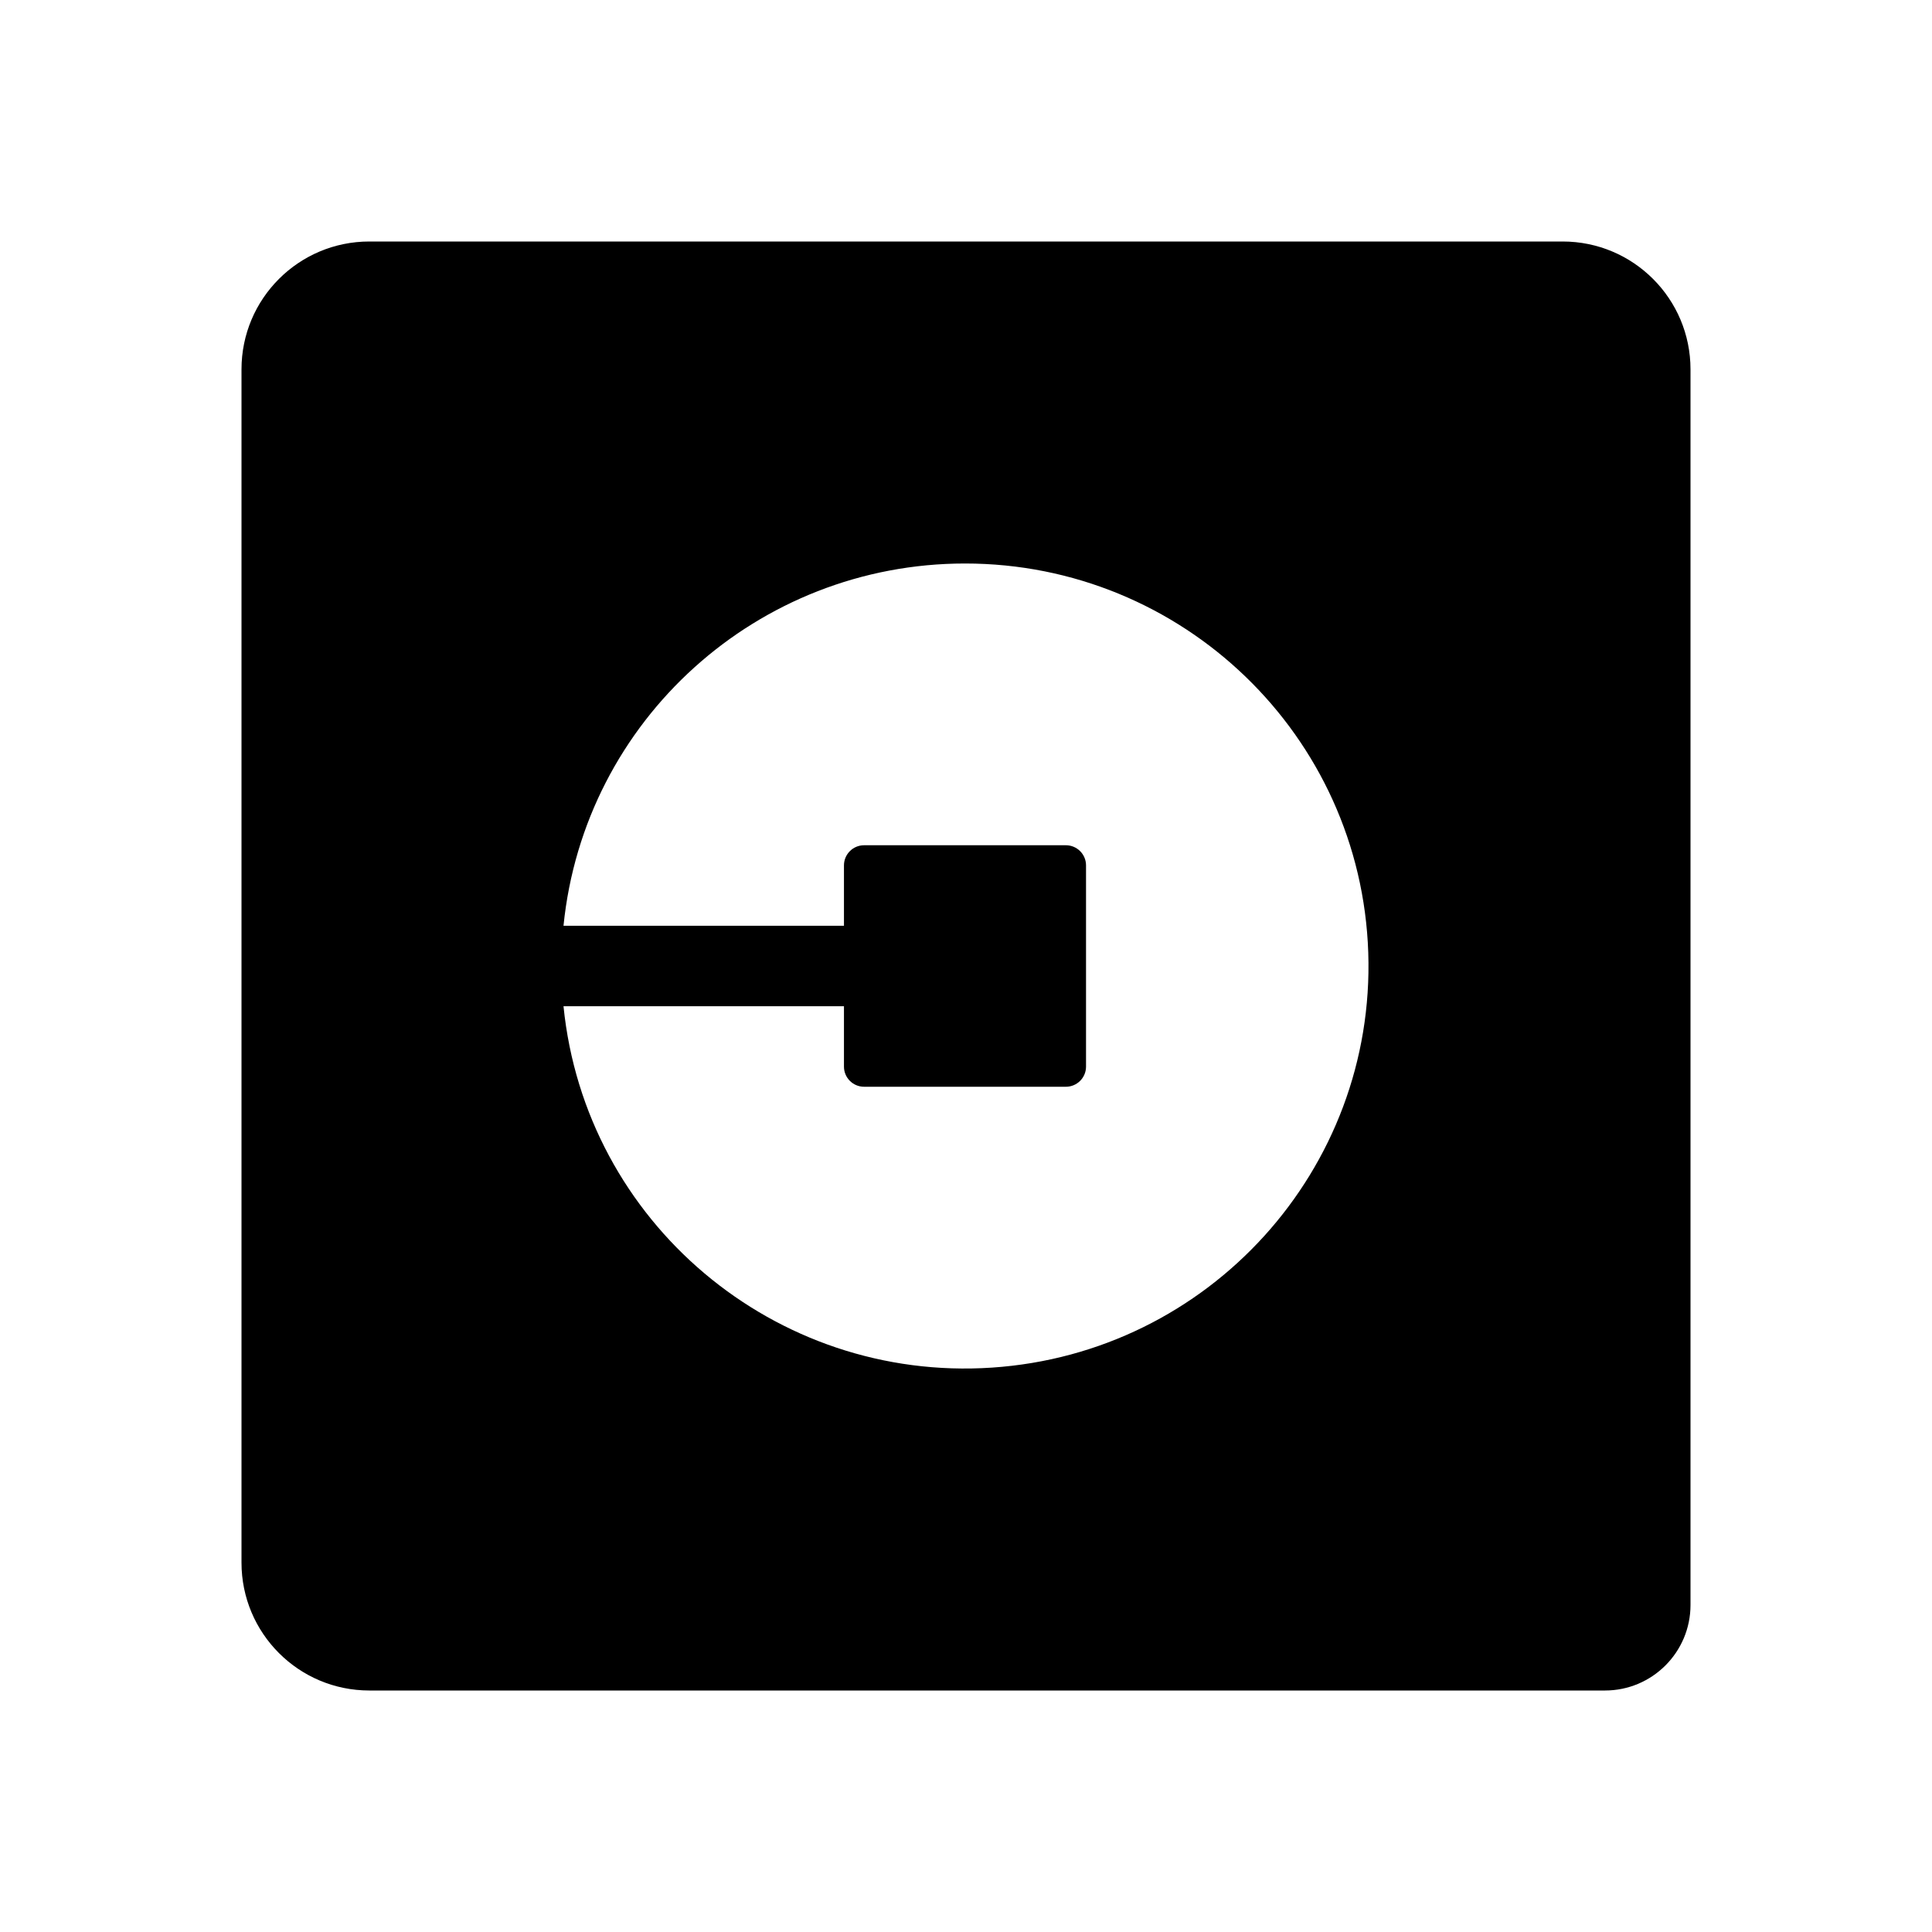 <!--character:$550:883-->
  <svg width="24" height="24" viewBox="0 0 24 24" >
<path d="M3 19.412V4.588C3 3.711 3.711 3 4.588 3H19.412C20.289 3 21 3.711 21 4.588V19.938C21 20.524 20.524 21 19.938 21H4.588C3.711 21 3 20.289 3 19.412ZM7 11.5H10.484V10.75C10.484 10.612 10.596 10.5 10.734 10.5H13.241C13.379 10.5 13.491 10.612 13.491 10.75V13.25C13.491 13.388 13.379 13.5 13.241 13.5H10.734C10.596 13.5 10.484 13.388 10.484 13.25V12.5H7C7.27 15.183 9.625 17.169 12.322 16.989C15.019 16.809 17.087 14.528 16.997 11.833C16.907 9.138 14.691 7 11.988 7C9.413 7 7.257 8.945 7 11.5Z" />
</svg>